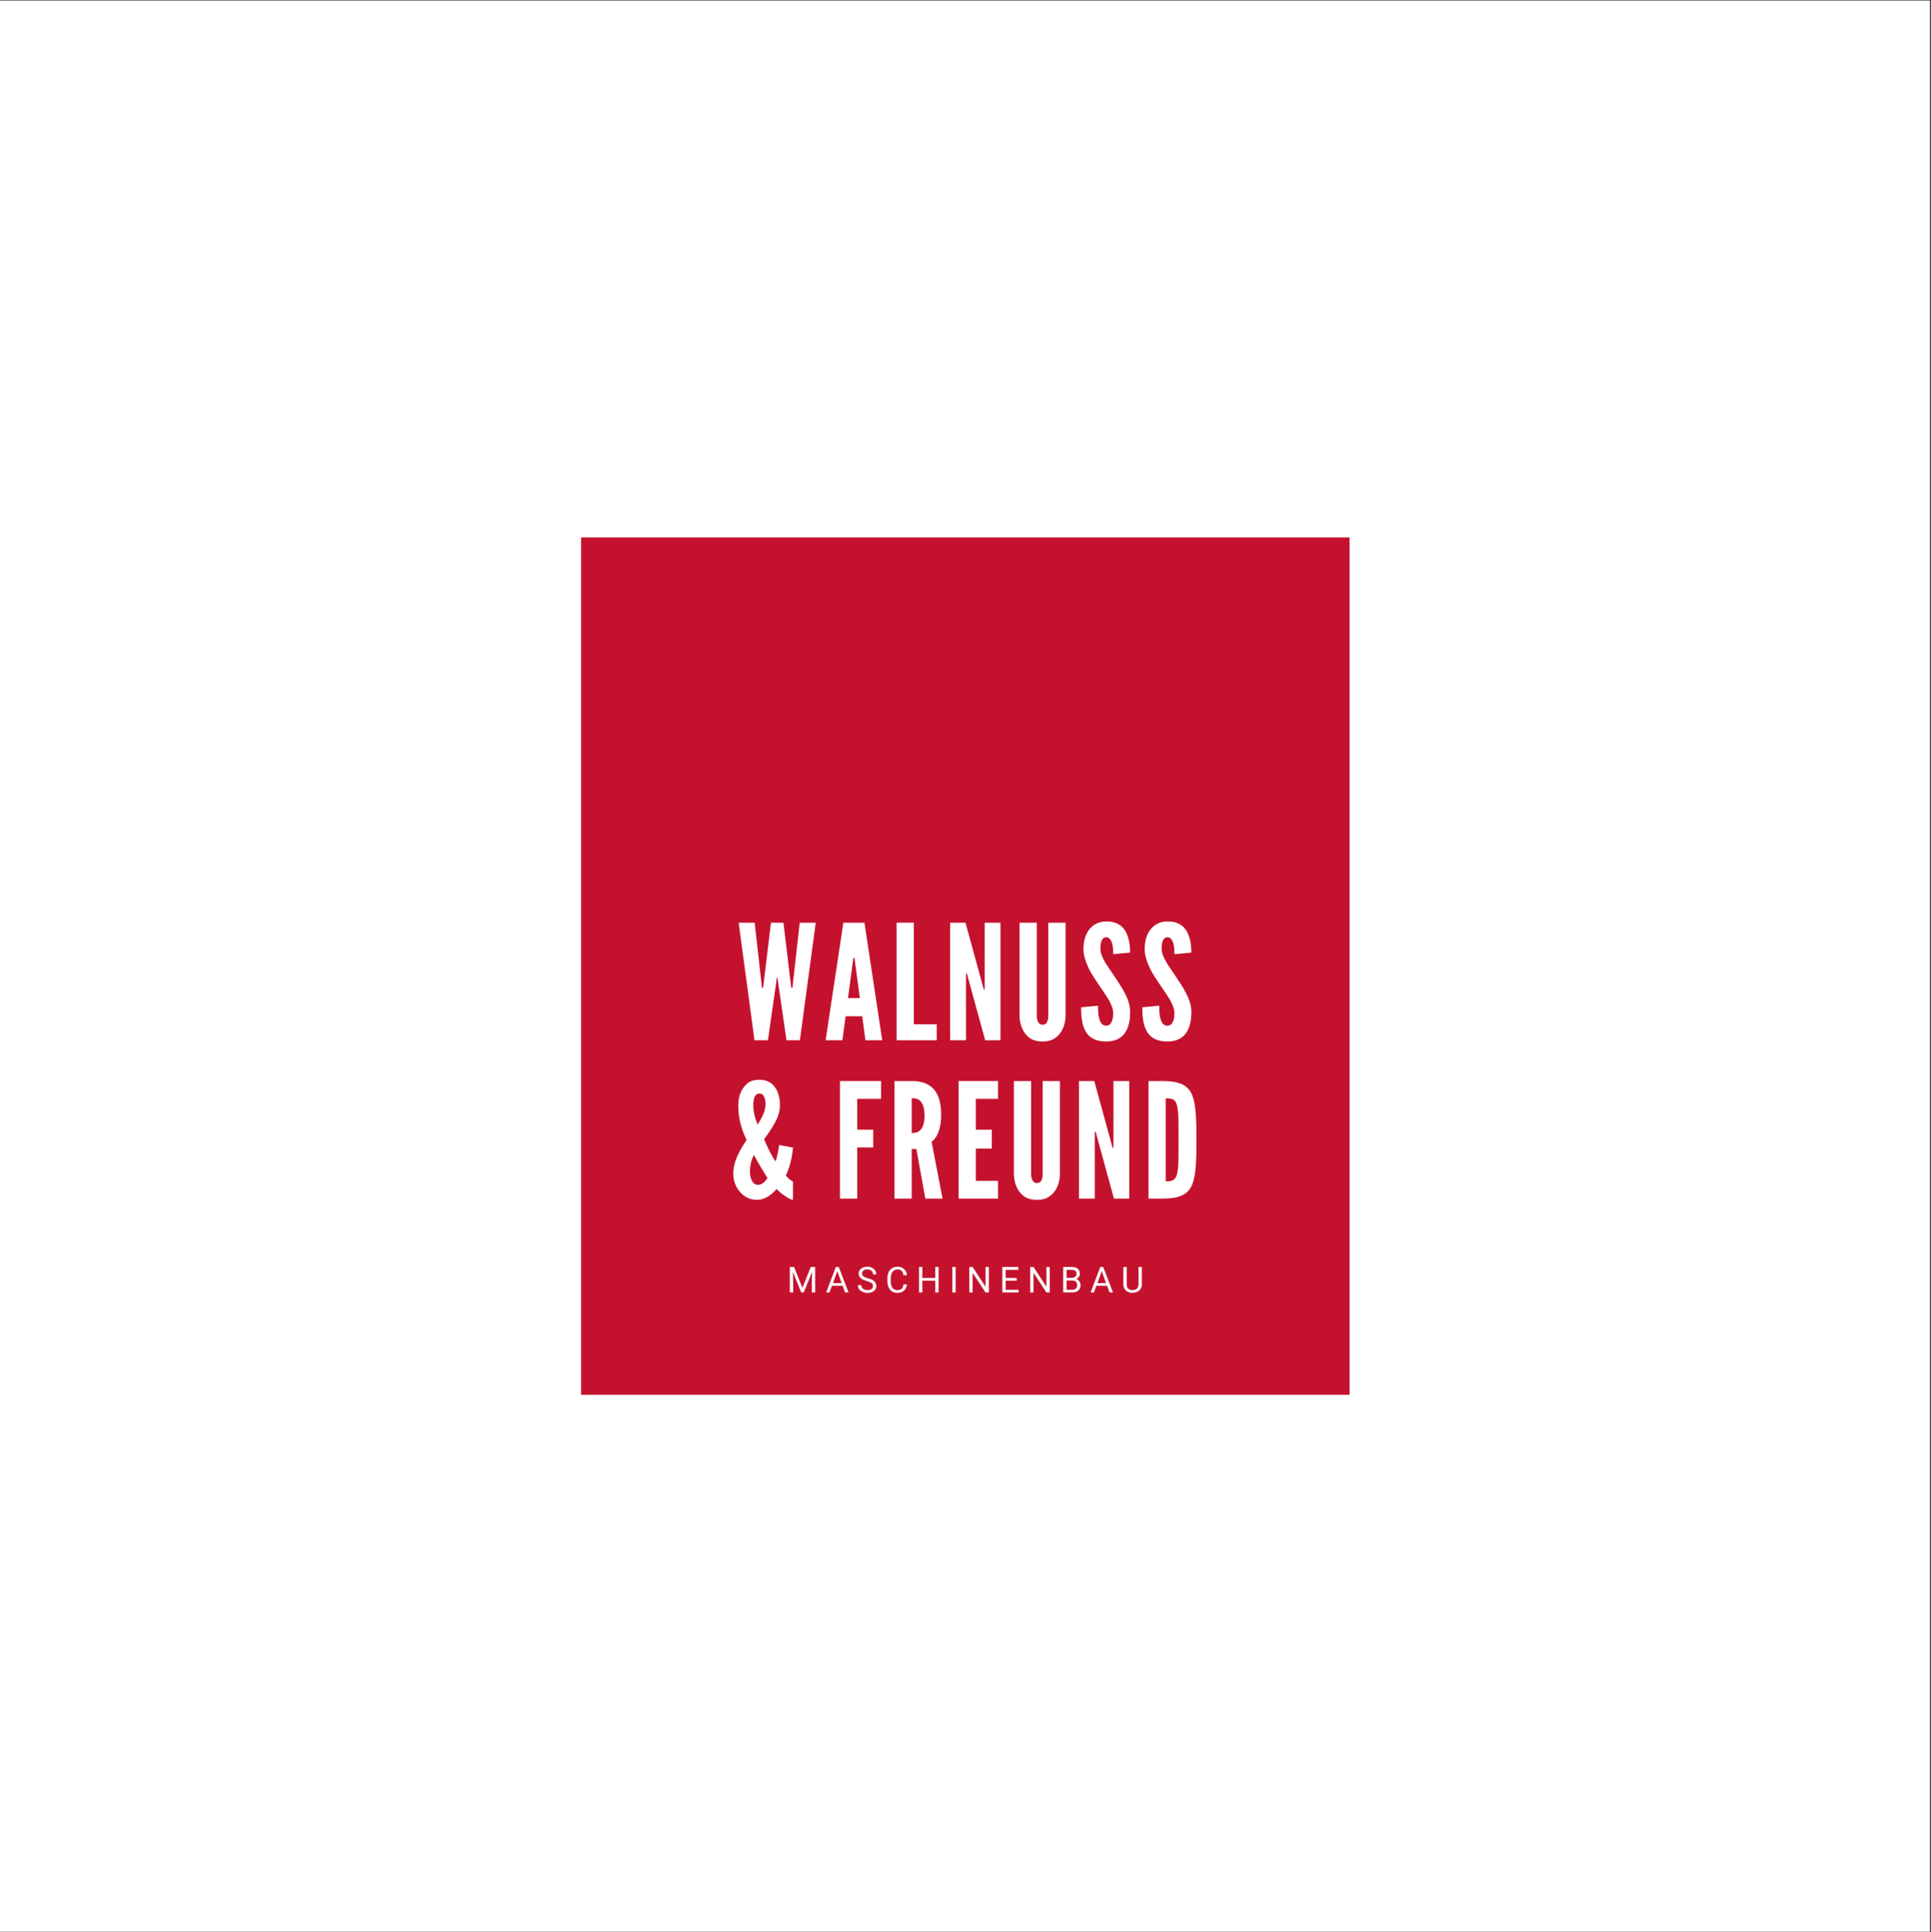 <?xml version="1.0" encoding="iso-8859-1"?>
<svg height="225pt" version="1.2" viewBox="0 0 224.88 225" width="224.88pt" xmlns="http://www.w3.org/2000/svg" xmlns:xlink="http://www.w3.org/1999/xlink">
	
	
	
	

	
	
	
	<rect x="0" y="0" width="224.88" height="225" fill="#333333" stroke="none"/>
	
	
	
	

	
	
	
	<defs>
		
		
		
		

		
		
		
		<g>
			
			
			
			

			
			
			
			<symbol id="glyph2-0" overflow="visible">
				
				
				
				

				
				
				
				<path animation_id="0" d="M 1.641 0 L 0.203 0 L 0.203 -2.969 L 1.641 -2.969 Z M 1.531 -0.172 L 1.531 -2.797 L 0.984 -1.484 Z M 0.312 -2.766 L 0.312 -0.203 L 0.859 -1.484 Z M 0.391 -0.109 L 1.438 -0.109 L 0.922 -1.344 Z M 0.922 -1.625 L 1.438 -2.859 L 0.391 -2.859 Z M 0.922 -1.625 " style="stroke:none;"/>
				
				
				
				

			
			
			
			</symbol>
			
			
			
			

			
			
			
			<symbol id="glyph2-1" overflow="visible">
				
				
				
				

				
				
				
				<path animation_id="1" d="M 0.844 -2.969 L 1.812 -0.547 L 2.781 -2.969 L 3.297 -2.969 L 3.297 0 L 2.906 0 L 2.906 -1.156 L 2.938 -2.406 L 1.969 0 L 1.672 0 L 0.703 -2.391 L 0.734 -1.156 L 0.734 0 L 0.344 0 L 0.344 -2.969 Z M 0.844 -2.969 " style="stroke:none;"/>
				
				
				
				

			
			
			
			</symbol>
			
			
			
			

			
			
			
			<symbol id="glyph2-2" overflow="visible">
				
				
				
				

				
				
				
				<path animation_id="2" d="M 1.984 -0.781 L 0.734 -0.781 L 0.453 0 L 0.062 0 L 1.188 -2.969 L 1.531 -2.969 L 2.672 0 L 2.266 0 Z M 0.859 -1.094 L 1.859 -1.094 L 1.359 -2.484 Z M 0.859 -1.094 " style="stroke:none;"/>
				
				
				
				

			
			
			
			</symbol>
			
			
			
			

			
			
			
			<symbol id="glyph2-3" overflow="visible">
				
				
				
				

				
				
				
				<path animation_id="3" d="M 1.219 -1.328 C 0.883 -1.422 0.641 -1.535 0.484 -1.672 C 0.328 -1.816 0.25 -1.992 0.25 -2.203 C 0.25 -2.43 0.344 -2.617 0.531 -2.766 C 0.719 -2.922 0.961 -3 1.266 -3 C 1.473 -3 1.656 -2.957 1.812 -2.875 C 1.969 -2.801 2.086 -2.695 2.172 -2.562 C 2.266 -2.426 2.312 -2.273 2.312 -2.109 L 1.922 -2.109 C 1.922 -2.285 1.863 -2.426 1.75 -2.531 C 1.633 -2.633 1.473 -2.688 1.266 -2.688 C 1.066 -2.688 0.914 -2.645 0.812 -2.562 C 0.707 -2.477 0.656 -2.359 0.656 -2.203 C 0.656 -2.078 0.703 -1.973 0.797 -1.891 C 0.898 -1.805 1.078 -1.727 1.328 -1.656 C 1.578 -1.594 1.77 -1.52 1.906 -1.438 C 2.039 -1.352 2.141 -1.254 2.203 -1.141 C 2.273 -1.035 2.312 -0.906 2.312 -0.75 C 2.312 -0.508 2.219 -0.316 2.031 -0.172 C 1.844 -0.023 1.594 0.047 1.281 0.047 C 1.082 0.047 0.895 0.008 0.719 -0.062 C 0.539 -0.145 0.398 -0.254 0.297 -0.391 C 0.203 -0.523 0.156 -0.68 0.156 -0.859 L 0.562 -0.859 C 0.562 -0.68 0.625 -0.539 0.75 -0.438 C 0.883 -0.332 1.062 -0.281 1.281 -0.281 C 1.488 -0.281 1.645 -0.32 1.75 -0.406 C 1.863 -0.488 1.922 -0.602 1.922 -0.75 C 1.922 -0.895 1.867 -1.004 1.766 -1.078 C 1.672 -1.16 1.488 -1.242 1.219 -1.328 Z M 1.219 -1.328 " style="stroke:none;"/>
				
				
				
				

			
			
			
			</symbol>
			
			
			
			

			
			
			
			<symbol id="glyph2-4" overflow="visible">
				
				
				
				

				
				
				
				<path animation_id="4" d="M 2.531 -0.938 C 2.488 -0.625 2.367 -0.379 2.172 -0.203 C 1.984 -0.035 1.727 0.047 1.406 0.047 C 1.051 0.047 0.77 -0.078 0.562 -0.328 C 0.352 -0.586 0.25 -0.926 0.25 -1.344 L 0.25 -1.625 C 0.25 -1.906 0.297 -2.148 0.391 -2.359 C 0.484 -2.566 0.617 -2.723 0.797 -2.828 C 0.984 -2.941 1.195 -3 1.438 -3 C 1.75 -3 2 -2.91 2.188 -2.734 C 2.383 -2.566 2.5 -2.328 2.531 -2.016 L 2.125 -2.016 C 2.094 -2.242 2.02 -2.41 1.906 -2.516 C 1.789 -2.629 1.633 -2.688 1.438 -2.688 C 1.188 -2.688 0.988 -2.594 0.844 -2.406 C 0.707 -2.219 0.641 -1.957 0.641 -1.625 L 0.641 -1.328 C 0.641 -1.004 0.703 -0.75 0.828 -0.562 C 0.961 -0.375 1.156 -0.281 1.406 -0.281 C 1.625 -0.281 1.789 -0.328 1.906 -0.422 C 2.02 -0.523 2.094 -0.695 2.125 -0.938 Z M 2.531 -0.938 " style="stroke:none;"/>
				
				
				
				

			
			
			
			</symbol>
			
			
			
			

			
			
			
			<symbol id="glyph2-5" overflow="visible">
				
				
				
				

				
				
				
				<path animation_id="5" d="M 2.625 0 L 2.234 0 L 2.234 -1.375 L 0.734 -1.375 L 0.734 0 L 0.344 0 L 0.344 -2.969 L 0.734 -2.969 L 0.734 -1.688 L 2.234 -1.688 L 2.234 -2.969 L 2.625 -2.969 Z M 2.625 0 " style="stroke:none;"/>
				
				
				
				

			
			
			
			</symbol>
			
			
			
			

			
			
			
			<symbol id="glyph2-6" overflow="visible">
				
				
				
				

				
				
				
				<path animation_id="6" d="M 0.766 0 L 0.375 0 L 0.375 -2.969 L 0.766 -2.969 Z M 0.766 0 " style="stroke:none;"/>
				
				
				
				

			
			
			
			</symbol>
			
			
			
			

			
			
			
			<symbol id="glyph2-7" overflow="visible">
				
				
				
				

				
				
				
				<path animation_id="7" d="M 2.625 0 L 2.234 0 L 0.734 -2.281 L 0.734 0 L 0.344 0 L 0.344 -2.969 L 0.734 -2.969 L 2.234 -0.672 L 2.234 -2.969 L 2.625 -2.969 Z M 2.625 0 " style="stroke:none;"/>
				
				
				
				

			
			
			
			</symbol>
			
			
			
			

			
			
			
			<symbol id="glyph2-8" overflow="visible">
				
				
				
				

				
				
				
				<path animation_id="8" d="M 2.016 -1.375 L 0.734 -1.375 L 0.734 -0.312 L 2.234 -0.312 L 2.234 0 L 0.344 0 L 0.344 -2.969 L 2.203 -2.969 L 2.203 -2.641 L 0.734 -2.641 L 0.734 -1.688 L 2.016 -1.688 Z M 2.016 -1.375 " style="stroke:none;"/>
				
				
				
				

			
			
			
			</symbol>
			
			
			
			

			
			
			
			<symbol id="glyph2-9" overflow="visible">
				
				
				
				

				
				
				
				<path animation_id="9" d="M 0.344 0 L 0.344 -2.969 L 1.312 -2.969 C 1.633 -2.969 1.875 -2.898 2.031 -2.766 C 2.195 -2.629 2.281 -2.43 2.281 -2.172 C 2.281 -2.035 2.238 -1.91 2.156 -1.797 C 2.082 -1.691 1.977 -1.613 1.844 -1.562 C 2 -1.52 2.125 -1.43 2.219 -1.297 C 2.312 -1.172 2.359 -1.023 2.359 -0.859 C 2.359 -0.586 2.27 -0.375 2.094 -0.219 C 1.926 -0.07 1.688 0 1.375 0 Z M 0.734 -1.391 L 0.734 -0.312 L 1.375 -0.312 C 1.562 -0.312 1.707 -0.359 1.812 -0.453 C 1.914 -0.555 1.969 -0.688 1.969 -0.844 C 1.969 -1.207 1.773 -1.391 1.391 -1.391 Z M 0.734 -1.703 L 1.328 -1.703 C 1.492 -1.703 1.629 -1.742 1.734 -1.828 C 1.836 -1.91 1.891 -2.023 1.891 -2.172 C 1.891 -2.336 1.844 -2.457 1.75 -2.531 C 1.656 -2.602 1.508 -2.641 1.312 -2.641 L 0.734 -2.641 Z M 0.734 -1.703 " style="stroke:none;"/>
				
				
				
				

			
			
			
			</symbol>
			
			
			
			

			
			
			
			<symbol id="glyph2-10" overflow="visible">
				
				
				
				

				
				
				
				<path animation_id="10" d="M 2.438 -2.969 L 2.438 -0.953 C 2.438 -0.672 2.348 -0.441 2.172 -0.266 C 1.992 -0.086 1.754 0.008 1.453 0.031 L 1.359 0.047 C 1.035 0.047 0.773 -0.039 0.578 -0.219 C 0.391 -0.395 0.289 -0.633 0.281 -0.938 L 0.281 -2.969 L 0.672 -2.969 L 0.672 -0.953 C 0.672 -0.742 0.727 -0.578 0.844 -0.453 C 0.969 -0.336 1.141 -0.281 1.359 -0.281 C 1.578 -0.281 1.742 -0.336 1.859 -0.453 C 1.984 -0.578 2.047 -0.742 2.047 -0.953 L 2.047 -2.969 Z M 2.438 -2.969 " style="stroke:none;"/>
				
				
				
				

			
			
			
			</symbol>
			
			
			
			

			
			
			
			<symbol id="glyph0-0" overflow="visible">
				
				
				
				

				
				
				
				<path animation_id="11" d="M 3.633 0 L 2.066 0 L 0.223 -13.688 L 2.086 -13.688 L 2.887 -6.574 L 2.922 -6.125 L 3.074 -6.125 L 3.129 -6.574 L 3.984 -13.688 L 5.438 -13.688 L 6.293 -6.574 L 6.348 -6.125 L 6.5 -6.125 L 6.535 -6.574 L 7.336 -13.688 L 9.199 -13.688 L 7.355 0 L 5.789 0 L 4.859 -6.48 L 4.75 -7.281 L 4.672 -7.281 L 4.562 -6.48 Z M 3.633 0 " style="stroke:none;"/>
				
				
				
				

			
			
			
			</symbol>
			
			
			
			

			
			
			
			<symbol id="glyph0-1" overflow="visible">
				
				
				
				

				
				
				
				<path animation_id="12" d="M 0.746 -13.688 L 2.754 -13.688 L 2.754 -1.863 L 5.418 -1.863 L 5.418 0 L 0.746 0 Z M 0.746 -13.688 " style="stroke:none;"/>
				
				
				
				

			
			
			
			</symbol>
			
			
			
			

			
			
			
			<symbol id="glyph0-2" overflow="visible">
				
				
				
				

				
				
				
				<path animation_id="13" d="M 2.867 -7.133 L 2.699 -7.766 L 2.59 -7.766 L 2.59 0 L 0.746 0 L 0.746 -13.688 L 2.531 -13.688 L 4.488 -6.555 L 4.656 -5.922 L 4.766 -5.922 L 4.766 -13.688 L 6.609 -13.688 L 6.609 0 L 4.824 0 Z M 2.867 -7.133 " style="stroke:none;"/>
				
				
				
				

			
			
			
			</symbol>
			
			
			
			

			
			
			
			<symbol id="glyph0-3" overflow="visible">
				
				
				
				

				
				
				
				<path animation_id="14" d="M 6.09 -13.688 L 6.09 -2.812 C 6.07 -2.254 5.957 -1.75 5.754 -1.32 C 5.586 -0.949 5.324 -0.598 4.953 -0.316 C 4.582 -0.02 4.078 0.148 3.406 0.148 C 2.738 0.148 2.215 -0.02 1.844 -0.316 C 1.473 -0.598 1.23 -0.949 1.062 -1.32 C 0.855 -1.75 0.746 -2.254 0.727 -2.812 L 0.727 -13.688 L 2.738 -13.688 L 2.738 -2.812 C 2.738 -2.422 2.832 -2.16 3.016 -1.957 C 3.109 -1.863 3.238 -1.805 3.406 -1.805 C 3.762 -1.805 3.93 -2.031 4.004 -2.309 C 4.059 -2.438 4.078 -2.605 4.078 -2.812 L 4.078 -13.688 Z M 6.09 -13.688 " style="stroke:none;"/>
				
				
				
				

			
			
			
			</symbol>
			
			
			
			

			
			
			
			<symbol id="glyph0-4" overflow="visible">
				
				
				
				

				
				
				
				<path animation_id="15" d="M 4.078 -10.02 C 4.078 -10.465 4.059 -10.969 3.93 -11.359 C 3.797 -11.73 3.594 -11.992 3.277 -11.992 C 2.754 -11.973 2.59 -11.434 2.59 -10.633 C 2.59 -10.168 2.793 -9.684 3.09 -9.16 C 3.391 -8.641 3.781 -8.102 4.172 -7.523 C 4.637 -6.832 5.102 -6.125 5.457 -5.438 C 5.809 -4.75 6.051 -4.039 6.051 -3.297 C 6.051 -2.383 5.902 -1.527 5.473 -0.895 C 5.047 -0.262 4.355 0.148 3.258 0.148 C 1.973 0.148 1.246 -0.336 0.84 -1.078 C 0.43 -1.824 0.336 -2.812 0.336 -3.836 L 2.309 -4.023 C 2.309 -3.445 2.328 -2.867 2.477 -2.438 C 2.605 -1.992 2.832 -1.695 3.258 -1.695 C 3.855 -1.695 4.078 -2.328 4.078 -3.203 C 4.078 -3.648 3.855 -4.172 3.555 -4.711 C 3.391 -4.973 3.223 -5.25 3.035 -5.531 C 2.645 -6.09 2.215 -6.723 1.77 -7.41 C 1.32 -8.102 0.988 -8.809 0.781 -9.535 C 0.672 -9.887 0.613 -10.258 0.613 -10.633 C 0.613 -11.375 0.781 -12.176 1.211 -12.793 C 1.637 -13.387 2.289 -13.816 3.238 -13.836 C 4.449 -13.852 5.156 -13.352 5.547 -12.625 C 5.941 -11.879 6.051 -10.969 6.051 -10.203 Z M 4.078 -10.02 " style="stroke:none;"/>
				
				
				
				

			
			
			
			</symbol>
			
			
			
			

			
			
			
			<symbol id="glyph0-5" overflow="visible">
				
				
				
				

				
				
				
				<path animation_id="16" d="M 5.531 -11.617 L 2.754 -11.617 L 2.754 -8.023 L 4.617 -8.023 L 4.617 -5.957 L 2.754 -5.957 L 2.754 0 L 0.746 0 L 0.746 -13.688 L 5.531 -13.688 Z M 5.531 -11.617 " style="stroke:none;"/>
				
				
				
				

			
			
			
			</symbol>
			
			
			
			

			
			
			
			<symbol id="glyph0-6" overflow="visible">
				
				
				
				

				
				
				
				<path animation_id="17" d="M 4.34 0 L 3.297 -5.773 L 2.754 -5.773 L 2.754 0 L 0.746 0 L 0.746 -13.688 L 2.754 -13.688 C 5.156 -13.688 6.184 -12.328 6.184 -9.738 C 6.184 -8.379 5.828 -7.148 5.066 -6.629 L 6.348 0 Z M 2.754 -7.633 C 3.035 -7.633 3.406 -7.672 3.707 -7.934 C 4.004 -8.191 4.246 -8.695 4.246 -9.664 C 4.246 -10.633 4.004 -11.152 3.707 -11.414 C 3.406 -11.676 3.035 -11.695 2.754 -11.695 Z M 2.754 -7.633 " style="stroke:none;"/>
				
				
				
				

			
			
			
			</symbol>
			
			
			
			

			
			
			
			<symbol id="glyph0-7" overflow="visible">
				
				
				
				

				
				
				
				<path animation_id="18" d="M 0.746 -13.688 L 5.344 -13.688 L 5.344 -11.617 L 2.754 -11.617 L 2.754 -8.023 L 4.617 -8.023 L 4.617 -5.828 L 2.754 -5.828 L 2.754 -2.066 L 5.344 -2.066 L 5.344 0 L 0.746 0 Z M 0.746 -13.688 " style="stroke:none;"/>
				
				
				
				

			
			
			
			</symbol>
			
			
			
			

			
			
			
			<symbol id="glyph0-8" overflow="visible">
				
				
				
				

				
				
				
				<path animation_id="19" d="M 0.746 0 L 0.746 -13.688 L 2.328 -13.688 C 4.191 -13.688 5.195 -13.312 5.734 -12.27 C 6.258 -11.227 6.332 -9.516 6.332 -6.832 C 6.332 -4.152 6.258 -2.457 5.734 -1.414 C 5.195 -0.371 4.191 0 2.328 0 Z M 2.754 -2.012 C 3.445 -2.012 3.836 -2.086 4.039 -2.754 C 4.133 -3.074 4.207 -3.555 4.227 -4.207 C 4.246 -4.859 4.246 -5.734 4.246 -6.852 C 4.246 -7.969 4.246 -8.844 4.227 -9.496 C 4.207 -10.129 4.133 -10.613 4.039 -10.949 C 3.836 -11.602 3.445 -11.676 2.754 -11.676 Z M 2.754 -2.012 " style="stroke:none;"/>
				
				
				
				

			
			
			
			</symbol>
			
			
			
			

			
			
			
			<symbol id="glyph1-0" overflow="visible">
				
				
				
				

				
				
				
				<path animation_id="20" d="M 0.188 0 L 2.254 -13.688 L 4.711 -13.688 L 6.777 0 L 4.824 0 L 4.449 -2.793 L 2.516 -2.793 L 2.141 0 Z M 3.594 -9.234 L 3.539 -9.59 L 3.426 -9.59 L 3.371 -9.234 L 2.793 -4.914 L 4.172 -4.914 Z M 3.594 -9.234 " style="stroke:none;"/>
				
				
				
				

			
			
			
			</symbol>
			
			
			
			

			
			
			
			<symbol id="glyph1-1" overflow="visible">
				
				
				
				

				
				
				
				<path animation_id="21" d="M 7.391 -5.941 C 7.375 -5.699 7.316 -5.156 7.188 -4.562 C 7.059 -3.965 6.852 -3.277 6.555 -2.68 C 6.758 -2.457 6.926 -2.289 7.074 -2.195 C 7.223 -2.086 7.336 -2.012 7.391 -1.992 L 7.391 0.148 C 7.336 0.148 7.262 0.129 7.133 0.074 C 6.891 -0.02 6.535 -0.242 6.105 -0.559 C 5.902 -0.707 5.699 -0.895 5.492 -1.117 C 4.824 -0.355 4.039 0.148 3.203 0.148 C 2.402 0.148 1.715 -0.203 1.23 -0.762 C 0.746 -1.32 0.445 -2.047 0.445 -2.867 C 0.445 -4.414 1.23 -5.66 1.992 -6.832 C 1.34 -8.176 1.023 -9.422 1.023 -10.855 C 1.043 -11.973 1.359 -12.754 2.031 -13.371 C 2.363 -13.688 2.848 -13.836 3.48 -13.836 C 4.75 -13.836 5.344 -13.09 5.625 -12.344 C 5.941 -11.469 6.07 -10.297 5.363 -8.977 C 5.008 -8.305 4.562 -7.617 4.023 -6.906 C 4.617 -5.547 5.008 -4.84 5.363 -4.32 C 5.605 -5.008 5.734 -5.922 5.789 -6.238 Z M 4.191 -10.91 C 4.207 -11.375 4.133 -11.75 3.93 -12.027 C 3.836 -12.16 3.688 -12.234 3.48 -12.234 C 3.09 -12.234 2.906 -11.898 2.832 -11.543 C 2.738 -11.117 2.738 -10.445 2.906 -9.758 C 2.98 -9.402 3.109 -9.031 3.277 -8.621 C 3.723 -9.309 4.191 -10.184 4.191 -10.91 Z M 4.43 -2.383 C 3.93 -3.184 3.426 -4.004 2.848 -5.066 C 2.645 -4.75 2.531 -4.375 2.438 -3.855 C 2.348 -3.312 2.328 -2.496 2.664 -1.992 C 2.832 -1.73 3.035 -1.602 3.297 -1.602 C 3.797 -1.602 4.078 -1.938 4.43 -2.383 Z M 4.43 -2.383 " style="stroke:none;"/>
				
				
				
				

			
			
			
			</symbol>
			
			
			
			

			
			
			
			<symbol id="glyph1-2" overflow="visible">
				
				
				
				

				
				
				
				<path animation_id="22" d="" style="stroke:none;"/>
				
				
				
				

			
			
			
			</symbol>
			
			
			
			

		
		
		
		</g>
		
		
		
		

		
		
		
		<clipPath id="clip1">
			
			
			
			
  
			
			
			
			<path animation_id="23" d="M 0 0.059 L 224.762 0.059 L 224.762 224.938 L 0 224.938 Z M 0 0.059 "/>
			
			
			
			

		
		
		
		</clipPath>
		
		
		
		

		
		
		
		<clipPath id="clip2">
			
			
			
			
  
			
			
			
			<path animation_id="24" d="M 67.672 62.574 L 157.172 62.574 L 157.172 162.418 L 67.672 162.418 Z M 67.672 62.574 "/>
			
			
			
			

		
		
		
		</clipPath>
		
		
		
		

	
	
	
	</defs>
	
	
	
	

	
	
	
	<g id="surface1">
		
		
		
		

		
		
		
		<g clip-path="url(#clip1)" clip-rule="nonzero">
			
			
			
			

			
			
			
			<path animation_id="25" d="M 0 0.059 L 224.879 0.059 L 224.879 224.941 L 0 224.941 Z M 0 0.059 " style=" stroke:none;fill-rule:nonzero;fill:rgb(100%,100%,100%);fill-opacity:1;"/>
			
			
			
			

		
		
		
		</g>
		
		
		
		

		
		
		
		<g clip-path="url(#clip2)" clip-rule="nonzero">
			
			
			
			

			
			
			
			<path animation_id="26" d="M 67.672 62.574 L 157.172 62.574 L 157.172 162.418 L 67.672 162.418 Z M 67.672 62.574 " style=" stroke:none;fill-rule:nonzero;fill:rgb(76.859%,7.059%,18.039%);fill-opacity:1;"/>
			
			
			
			

		
		
		
		</g>
		
		
		
		

		
		
		
		<g style="fill:rgb(100%,100%,100%);fill-opacity:1;">
			
			
			
			
  
			
			
			
			<use x="85.799" xlink:href="#glyph0-0" y="121.13"/>
			
			
			
			

		
		
		
		</g>
		
		
		
		

		
		
		
		<g style="fill:rgb(100%,100%,100%);fill-opacity:1;">
			
			
			
			
  
			
			
			
			<use x="95.963" xlink:href="#glyph1-0" y="121.13"/>
			
			
			
			

		
		
		
		</g>
		
		
		
		

		
		
		
		<g style="fill:rgb(100%,100%,100%);fill-opacity:1;">
			
			
			
			
  
			
			
			
			<use x="103.67" xlink:href="#glyph0-1" y="121.13"/>
			
			
			
			

		
		
		
		</g>
		
		
		
		

		
		
		
		<g style="fill:rgb(100%,100%,100%);fill-opacity:1;">
			
			
			
			
  
			
			
			
			<use x="109.907" xlink:href="#glyph0-2" y="121.13"/>
			
			
			
			

		
		
		
		</g>
		
		
		
		

		
		
		
		<g style="fill:rgb(100%,100%,100%);fill-opacity:1;">
			
			
			
			
  
			
			
			
			<use x="118.005" xlink:href="#glyph0-3" y="121.13"/>
			
			
			
			

		
		
		
		</g>
		
		
		
		

		
		
		
		<g style="fill:rgb(100%,100%,100%);fill-opacity:1;">
			
			
			
			
  
			
			
			
			<use x="125.563" xlink:href="#glyph0-4" y="121.13"/>
			
			
			
			

		
		
		
		</g>
		
		
		
		

		
		
		
		<g style="fill:rgb(100%,100%,100%);fill-opacity:1;">
			
			
			
			
  
			
			
			
			<use x="132.693" xlink:href="#glyph0-4" y="121.13"/>
			
			
			
			

		
		
		
		</g>
		
		
		
		

		
		
		
		<g style="fill:rgb(100%,100%,100%);fill-opacity:1;">
			
			
			
			
  
			
			
			
			<use x="84.955" xlink:href="#glyph1-1" y="139.57"/>
			
			
			
			

		
		
		
		</g>
		
		
		
		

		
		
		
		<g style="fill:rgb(100%,100%,100%);fill-opacity:1;">
			
			
			
			
  
			
			
			
			<use x="93.463" xlink:href="#glyph1-2" y="139.57"/>
			
			
			
			

		
		
		
		</g>
		
		
		
		

		
		
		
		<g style="fill:rgb(100%,100%,100%);fill-opacity:1;">
			
			
			
			
  
			
			
			
			<use x="97.075" xlink:href="#glyph0-5" y="139.57"/>
			
			
			
			

		
		
		
		</g>
		
		
		
		

		
		
		
		<g style="fill:rgb(100%,100%,100%);fill-opacity:1;">
			
			
			
			
  
			
			
			
			<use x="103.423" xlink:href="#glyph0-6" y="139.57"/>
			
			
			
			

		
		
		
		</g>
		
		
		
		

		
		
		
		<g style="fill:rgb(100%,100%,100%);fill-opacity:1;">
			
			
			
			
  
			
			
			
			<use x="110.888" xlink:href="#glyph0-7" y="139.57"/>
			
			
			
			

		
		
		
		</g>
		
		
		
		

		
		
		
		<g style="fill:rgb(100%,100%,100%);fill-opacity:1;">
			
			
			
			
  
			
			
			
			<use x="117.348" xlink:href="#glyph0-3" y="139.57"/>
			
			
			
			

		
		
		
		</g>
		
		
		
		

		
		
		
		<g style="fill:rgb(100%,100%,100%);fill-opacity:1;">
			
			
			
			
  
			
			
			
			<use x="124.906" xlink:href="#glyph0-2" y="139.57"/>
			
			
			
			

		
		
		
		</g>
		
		
		
		

		
		
		
		<g style="fill:rgb(100%,100%,100%);fill-opacity:1;">
			
			
			
			
  
			
			
			
			<use x="133.004" xlink:href="#glyph0-8" y="139.57"/>
			
			
			
			

		
		
		
		</g>
		
		
		
		

		
		
		
		<g style="fill:rgb(100%,100%,100%);fill-opacity:1;">
			
			
			
			
  
			
			
			
			<use x="91.636" xlink:href="#glyph2-1" y="150.503"/>
			
			
			
			

		
		
		
		</g>
		
		
		
		

		
		
		
		<g style="fill:rgb(100%,100%,100%);fill-opacity:1;">
			
			
			
			
  
			
			
			
			<use x="96.15" xlink:href="#glyph2-2" y="150.503"/>
			
			
			
			

		
		
		
		</g>
		
		
		
		

		
		
		
		<g style="fill:rgb(100%,100%,100%);fill-opacity:1;">
			
			
			
			
  
			
			
			
			<use x="99.745" xlink:href="#glyph2-3" y="150.503"/>
			
			
			
			

		
		
		
		</g>
		
		
		
		

		
		
		
		<g style="fill:rgb(100%,100%,100%);fill-opacity:1;">
			
			
			
			
  
			
			
			
			<use x="103.093" xlink:href="#glyph2-4" y="150.503"/>
			
			
			
			

		
		
		
		</g>
		
		
		
		

		
		
		
		<g style="fill:rgb(100%,100%,100%);fill-opacity:1;">
			
			
			
			
  
			
			
			
			<use x="106.682" xlink:href="#glyph2-5" y="150.503"/>
			
			
			
			

		
		
		
		</g>
		
		
		
		

		
		
		
		<g style="fill:rgb(100%,100%,100%);fill-opacity:1;">
			
			
			
			
  
			
			
			
			<use x="110.528" xlink:href="#glyph2-6" y="150.503"/>
			
			
			
			

		
		
		
		</g>
		
		
		
		

		
		
		
		<g style="fill:rgb(100%,100%,100%);fill-opacity:1;">
			
			
			
			
  
			
			
			
			<use x="112.538" xlink:href="#glyph2-7" y="150.503"/>
			
			
			
			

		
		
		
		</g>
		
		
		
		

		
		
		
		<g style="fill:rgb(100%,100%,100%);fill-opacity:1;">
			
			
			
			
  
			
			
			
			<use x="116.385" xlink:href="#glyph2-8" y="150.503"/>
			
			
			
			

		
		
		
		</g>
		
		
		
		

		
		
		
		<g style="fill:rgb(100%,100%,100%);fill-opacity:1;">
			
			
			
			
  
			
			
			
			<use x="119.629" xlink:href="#glyph2-7" y="150.503"/>
			
			
			
			

		
		
		
		</g>
		
		
		
		

		
		
		
		<g style="fill:rgb(100%,100%,100%);fill-opacity:1;">
			
			
			
			
  
			
			
			
			<use x="123.476" xlink:href="#glyph2-9" y="150.503"/>
			
			
			
			

		
		
		
		</g>
		
		
		
		

		
		
		
		<g style="fill:rgb(100%,100%,100%);fill-opacity:1;">
			
			
			
			
  
			
			
			
			<use x="126.947" xlink:href="#glyph2-2" y="150.503"/>
			
			
			
			

		
		
		
		</g>
		
		
		
		

		
		
		
		<g style="fill:rgb(100%,100%,100%);fill-opacity:1;">
			
			
			
			
  
			
			
			
			<use x="130.541" xlink:href="#glyph2-10" y="150.503"/>
			
			
			
			

		
		
		
		</g>
		
		
		
		

	
	
	
	</g>
	
	
	
	




</svg>

